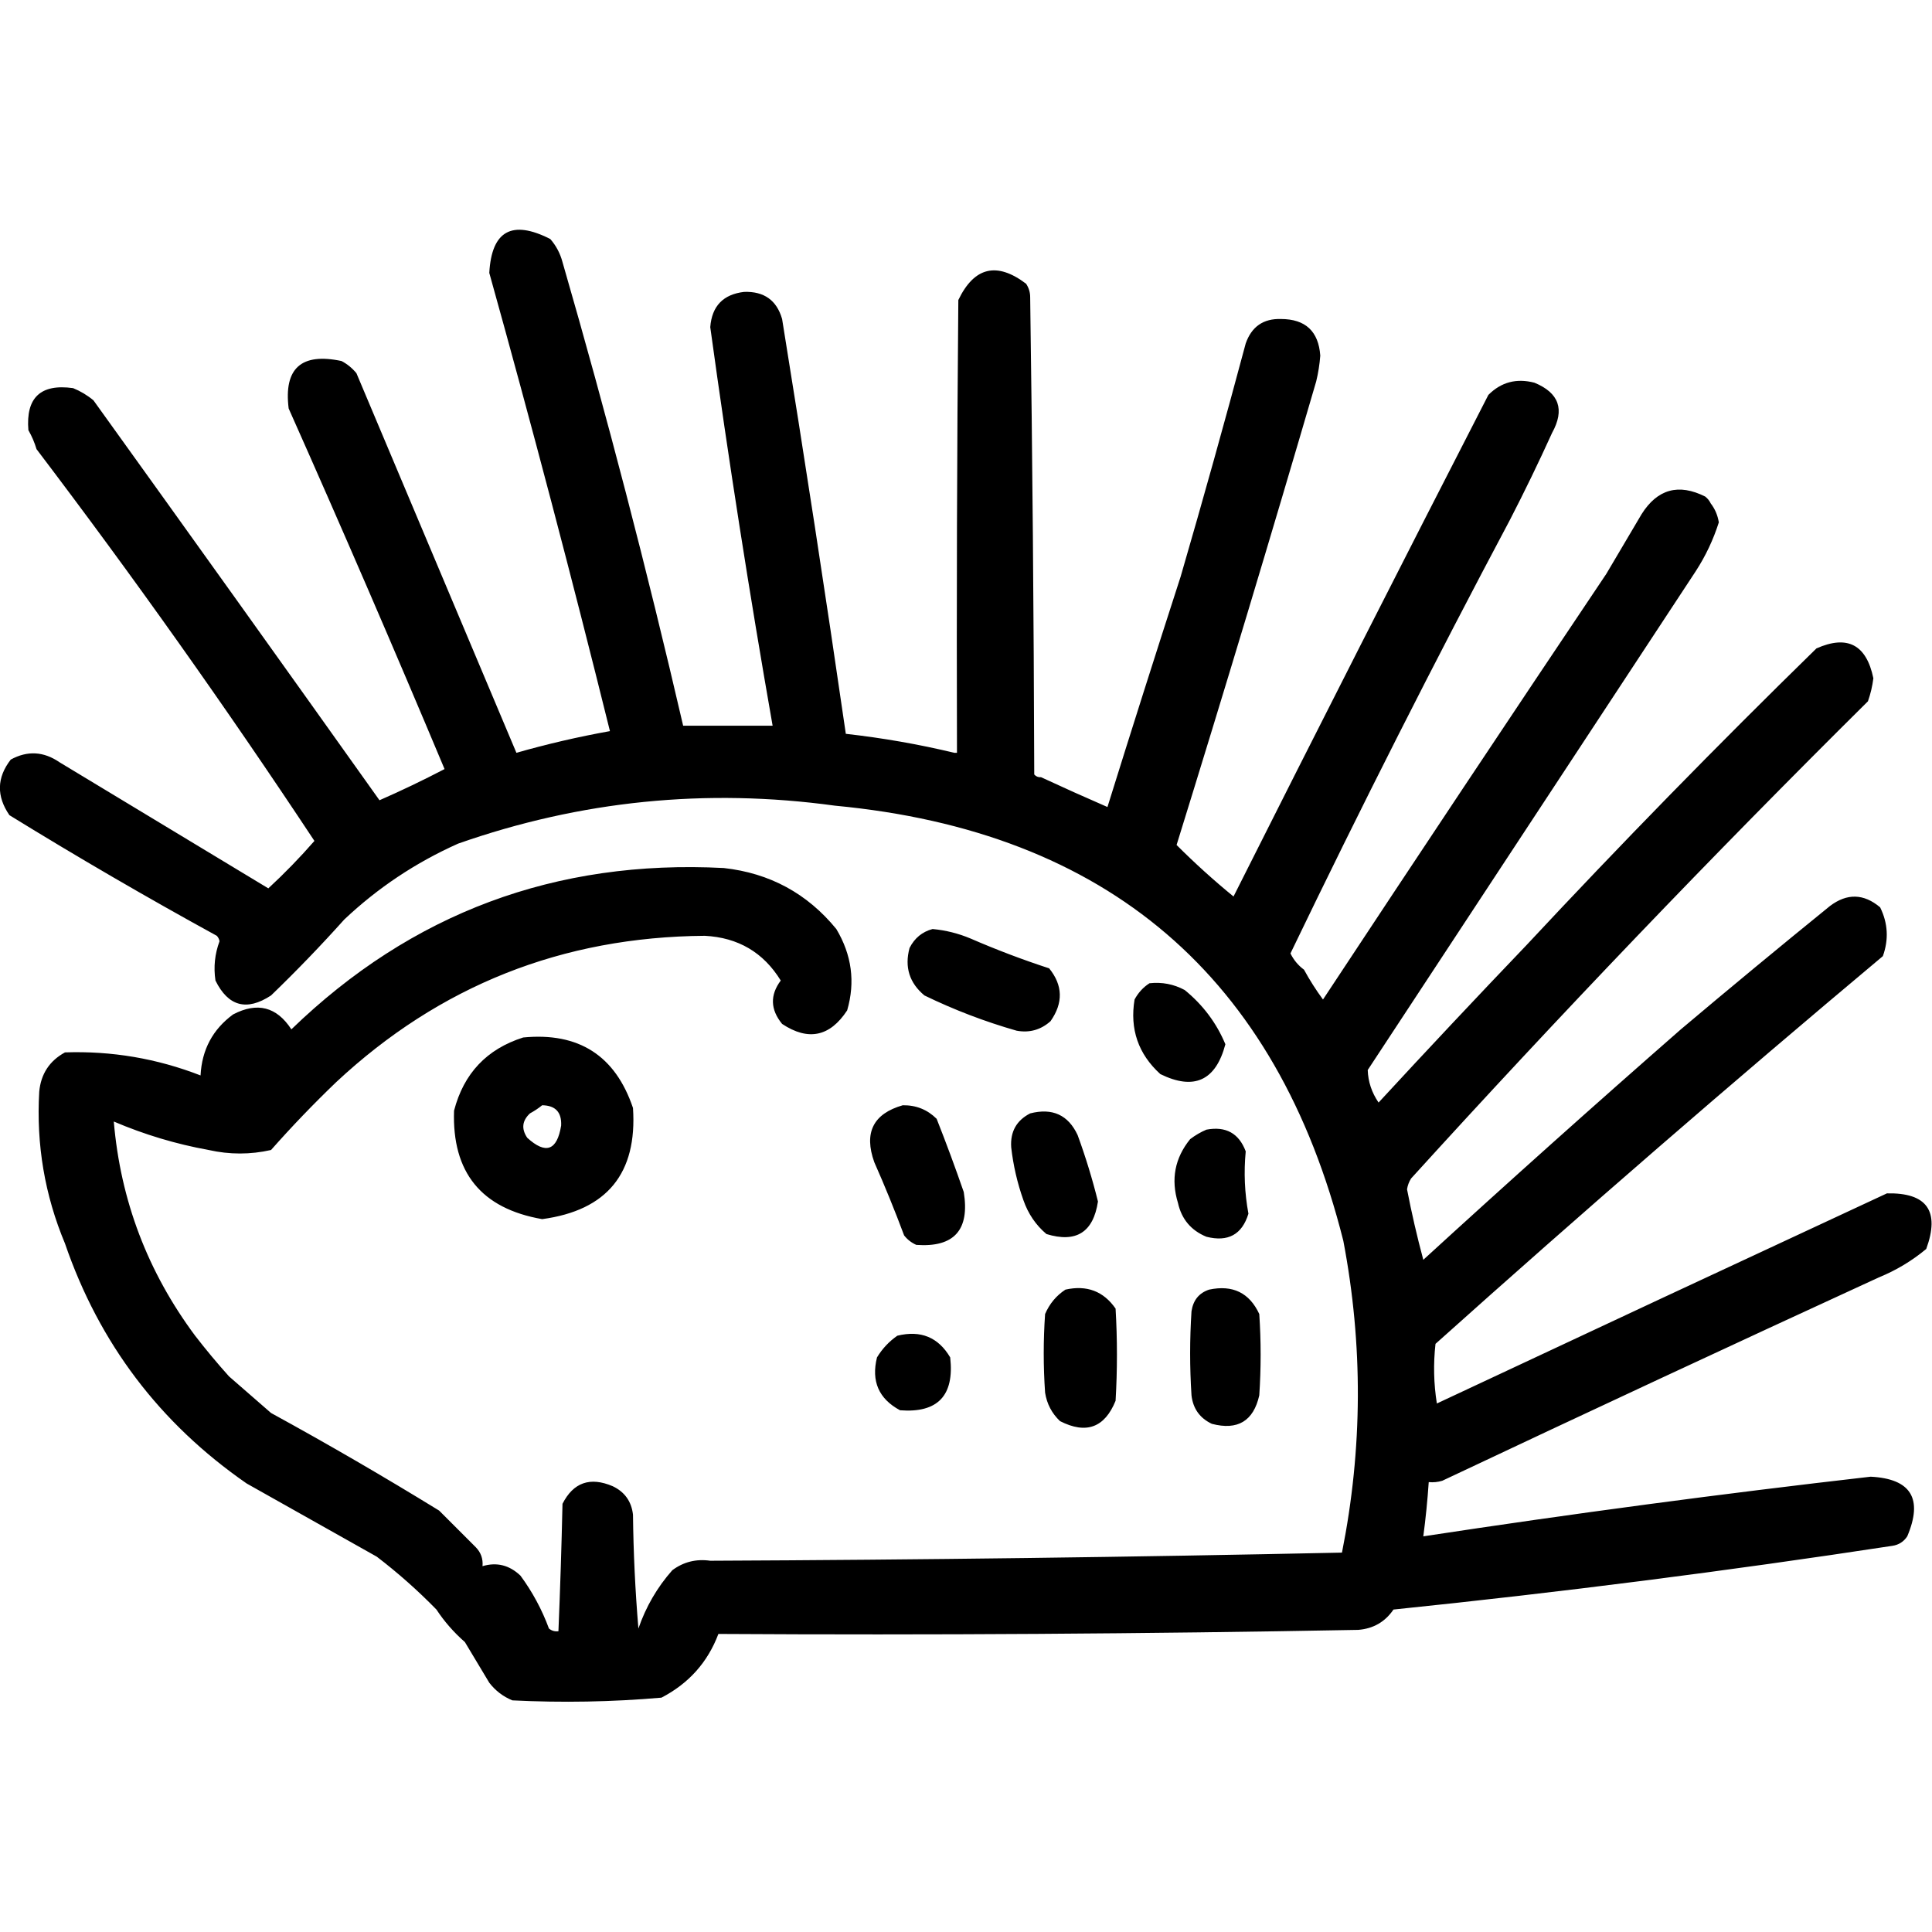 <?xml version="1.0" encoding="UTF-8" standalone="no"?>
<!DOCTYPE svg PUBLIC "-//W3C//DTD SVG 1.1//EN" "http://www.w3.org/Graphics/SVG/1.1/DTD/svg11.dtd">
<svg width="100%" height="100%" viewBox="0 0 1024 1024" version="1.1" xmlns="http://www.w3.org/2000/svg" xmlns:xlink="http://www.w3.org/1999/xlink" xml:space="preserve" xmlns:serif="http://www.serif.com/" style="fill-rule:evenodd;clip-rule:evenodd;stroke-linejoin:round;stroke-miterlimit:2;">
    <g transform="matrix(1.437,0,0,1.437,-224.934,-222.503)">
        <path d="M651.5,727.5C659.142,689.191 659.309,650.857 652,612.5C627.461,514.98 564.961,461.48 464.5,452C416.976,445.487 370.643,450.154 325.5,466C309.868,472.98 295.868,482.313 283.5,494C274.836,503.664 265.836,512.997 256.5,522C247.535,527.876 240.702,526.043 236,516.5C235.254,511.546 235.754,506.713 237.5,502C237.355,501.228 237.022,500.561 236.5,500C210.59,485.798 185.09,470.964 160,455.5C155.174,448.469 155.34,441.636 160.5,435C166.641,431.634 172.641,431.968 178.5,436C204.134,451.487 229.801,466.987 255.5,482.5C261.515,476.936 267.182,471.103 272.5,465C239.902,415.733 205.735,367.566 170,320.5C169.275,318.051 168.275,315.717 167,313.5C166.015,301.486 171.515,296.32 183.5,298C186.249,299.123 188.749,300.623 191,302.5C226.289,351.579 261.456,400.745 296.5,450C304.508,446.498 312.508,442.665 320.5,438.5C301.817,393.949 282.65,349.616 263,305.5C261.153,290.688 267.653,284.855 282.5,288C284.624,289.122 286.457,290.622 288,292.5C307.667,339.167 327.333,385.833 347,432.5C358.322,429.268 369.822,426.601 381.5,424.5C367.49,367.947 352.656,311.614 337,255.5C337.857,239.966 345.357,235.799 359.5,243C361.652,245.469 363.152,248.302 364,251.5C380.383,308.141 395.217,365.141 408.5,422.5L441.5,422.5C432.929,373.644 425.262,324.644 418.5,275.5C419.099,267.734 423.266,263.401 431,262.5C438.349,262.258 443.016,265.591 445,272.5C453.254,323.446 461.087,374.446 468.5,425.5C482.103,427.027 495.437,429.361 508.5,432.5L509.5,432.5C509.333,376.832 509.5,321.166 510,265.5C515.858,253.308 524.191,251.308 535,259.5C536.009,261.025 536.509,262.692 536.5,264.5C537.329,323.096 537.829,381.763 538,440.5C538.671,441.252 539.504,441.586 540.5,441.5C548.613,445.261 556.779,448.928 565,452.5C573.845,424.12 582.845,395.786 592,367.5C600.309,338.932 608.309,310.266 616,281.5C618.183,275.306 622.517,272.306 629,272.5C638.023,272.523 642.856,277.023 643.5,286C643.259,289.207 642.759,292.374 642,295.5C625.289,352.689 608.122,409.689 590.5,466.5C597.201,473.203 604.201,479.536 611.5,485.5C642.573,423.686 673.907,362.02 705.5,300.5C710.207,295.769 715.874,294.269 722.5,296C731.582,299.745 733.748,305.912 729,314.5C724.062,325.373 718.896,336.039 713.5,346.5C685.492,399.181 658.492,452.514 632.5,506.5C633.709,508.941 635.376,510.941 637.5,512.5C639.573,516.308 641.906,519.974 644.5,523.5C679.129,471.037 713.962,418.703 749,366.5C753.333,359.167 757.667,351.833 762,344.5C767.841,335.219 775.674,333.052 785.5,338C786.381,338.708 787.047,339.542 787.5,340.5C789.07,342.529 790.07,344.862 790.5,347.5C788.472,353.888 785.639,359.888 782,365.5C741.667,426.833 701.333,488.167 661,549.5C661.14,553.807 662.474,557.807 665,561.5C682.977,542.022 701.144,522.688 719.5,503.5C754.212,466.286 789.878,429.786 826.5,394C837.919,388.93 844.919,392.597 847.5,405C847.136,407.921 846.469,410.754 845.5,413.5C787.797,470.703 731.631,529.369 677,589.5C676.219,590.729 675.719,592.062 675.5,593.5C677.186,602.242 679.186,610.909 681.5,619.5C712.863,590.802 744.53,562.469 776.5,534.5C794.644,519.198 812.977,504.031 831.5,489C837.799,484.244 843.966,484.411 850,489.5C852.876,495.353 853.21,501.353 851,507.5C795.253,554.222 740.253,601.889 686,650.5C685.169,657.856 685.335,665.189 686.5,672.5C741.791,646.57 797.124,620.737 852.5,595C867.268,594.688 872.102,601.521 867,615.5C861.747,619.88 855.914,623.38 849.5,626C795.744,650.71 742.077,675.71 688.5,701C686.866,701.494 685.199,701.66 683.5,701.5C683.052,708.19 682.385,714.857 681.5,721.5C736.353,713.146 791.353,705.812 846.5,699.5C861.385,700.259 865.885,707.592 860,721.5C858.681,723.487 856.848,724.654 854.5,725C793.353,734.331 732.02,742.164 670.5,748.5C667.404,753.051 663.071,755.551 657.5,756C578.853,757.47 500.187,757.97 421.5,757.5C417.562,767.945 410.562,775.779 400.5,781C382.205,782.584 363.872,782.918 345.5,782C342.098,780.6 339.264,778.433 337,775.5L328,760.5C323.918,756.924 320.418,752.924 317.5,748.5C310.632,741.465 303.299,734.965 295.5,729C279.468,719.986 263.468,710.986 247.5,702C215.461,679.801 193.127,650.301 180.5,613.5C173.036,595.666 169.87,576.999 171,557.5C171.619,550.947 174.785,546.114 180.5,543C197.735,542.413 214.402,545.247 230.5,551.5C230.988,542.018 234.988,534.518 242.5,529C251.416,524.336 258.583,526.169 264,534.5C308.327,491.606 361.494,471.772 423.5,475C440.437,476.883 454.27,484.383 465,497.5C470.704,507.036 472.038,517.036 469,527.5C462.636,537.217 454.636,538.884 445,532.5C440.663,527.195 440.496,521.861 444.5,516.5C438.133,506.143 428.799,500.643 416.5,500C363.964,500.39 318.63,518.39 280.5,554C272.08,562.083 264.08,570.416 256.5,579C248.873,580.729 241.206,580.729 233.5,579C221.472,576.825 209.805,573.325 198.5,568.5C200.986,597.616 210.986,623.949 228.5,647.5C232.455,652.627 236.622,657.627 241,662.5C246.167,667 251.333,671.5 256.5,676C277.494,687.495 298.161,699.495 318.5,712L332,725.5C333.903,727.441 334.736,729.774 334.5,732.5C339.746,730.935 344.413,732.102 348.5,736C352.919,742.006 356.419,748.506 359,755.5C360.011,756.337 361.178,756.67 362.5,756.5C363.153,740.843 363.653,725.176 364,709.5C368.011,701.622 374.177,699.455 382.5,703C386.934,705.103 389.434,708.603 390,713.5C390.158,727.532 390.824,741.532 392,755.5C394.765,747.464 398.931,740.297 404.5,734C408.631,730.923 413.298,729.756 418.5,730.5C496.211,730.161 573.878,729.161 651.5,727.5ZM500.5,497.5C505.327,497.941 509.993,499.107 514.5,501C523.99,505.123 533.656,508.79 543.5,512C548.571,518.269 548.737,524.769 544,531.5C540.406,534.698 536.239,535.865 531.5,535C519.787,531.651 508.454,527.318 497.5,522C491.947,517.382 490.114,511.549 492,504.5C493.851,500.843 496.684,498.51 500.5,497.5ZM580.5,517.5C585.121,516.993 589.454,517.826 593.5,520C600.224,525.482 605.224,532.148 608.5,540C604.942,553.446 596.942,557.113 584.5,551C576.365,543.596 573.198,534.429 575,523.5C576.36,520.977 578.193,518.977 580.5,517.5ZM349.5,537.5C369.985,535.513 383.485,544.18 390,563.5C391.613,587.606 380.447,601.273 356.5,604.5C334.05,600.597 323.216,587.264 324,564.5C327.564,550.771 336.064,541.771 349.5,537.5ZM356.5,562.5C355.152,563.601 353.652,564.601 352,565.5C349.102,568.201 348.768,571.201 351,574.5C357.832,580.728 361.998,579.228 363.5,570C363.732,565.067 361.399,562.567 356.5,562.5ZM489.5,562.5C494.405,562.429 498.572,564.096 502,567.5C505.53,576.423 508.863,585.423 512,594.5C514.277,608.5 508.444,615 494.5,614C492.714,613.215 491.214,612.049 490,610.5C486.586,601.346 482.919,592.346 479,583.5C475.103,572.626 478.603,565.626 489.5,562.5ZM601.5,571.5C608.654,570.157 613.487,572.823 616,579.5C615.261,587.236 615.594,594.903 617,602.5C614.642,610.192 609.475,613.025 601.5,611C595.836,608.668 592.336,604.501 591,598.5C588.345,589.818 589.845,581.984 595.5,575C597.432,573.541 599.432,572.375 601.5,571.5ZM536.5,565.5C544.701,563.4 550.534,566.066 554,573.5C556.948,581.554 559.448,589.721 561.5,598C559.784,609.357 553.45,613.357 542.5,610C538.58,606.688 535.747,602.522 534,597.5C531.754,591.173 530.254,584.673 529.5,578C529.122,572.251 531.456,568.084 536.5,565.5ZM549.5,630.5C557.371,628.744 563.538,631.077 568,637.5C568.667,648.833 568.667,660.167 568,671.5C563.971,681.425 557.138,683.925 547.5,679C544.485,676.137 542.651,672.637 542,668.5C541.333,658.833 541.333,649.167 542,639.5C543.642,635.7 546.142,632.7 549.5,630.5ZM602.5,630.5C611.185,628.657 617.352,631.657 621,639.5C621.667,649.5 621.667,659.5 621,669.5C618.854,678.994 613.02,682.494 603.5,680C599.066,677.897 596.566,674.397 596,669.5C595.333,659.167 595.333,648.833 596,638.5C596.612,634.403 598.779,631.736 602.5,630.5ZM487.5,647.5C496.111,645.392 502.611,648.059 507,655.5C508.586,669.577 502.42,676.077 488.5,675C480.649,670.782 477.816,664.282 480,655.5C481.955,652.283 484.455,649.617 487.5,647.5Z"/>
    </g>
</svg>
